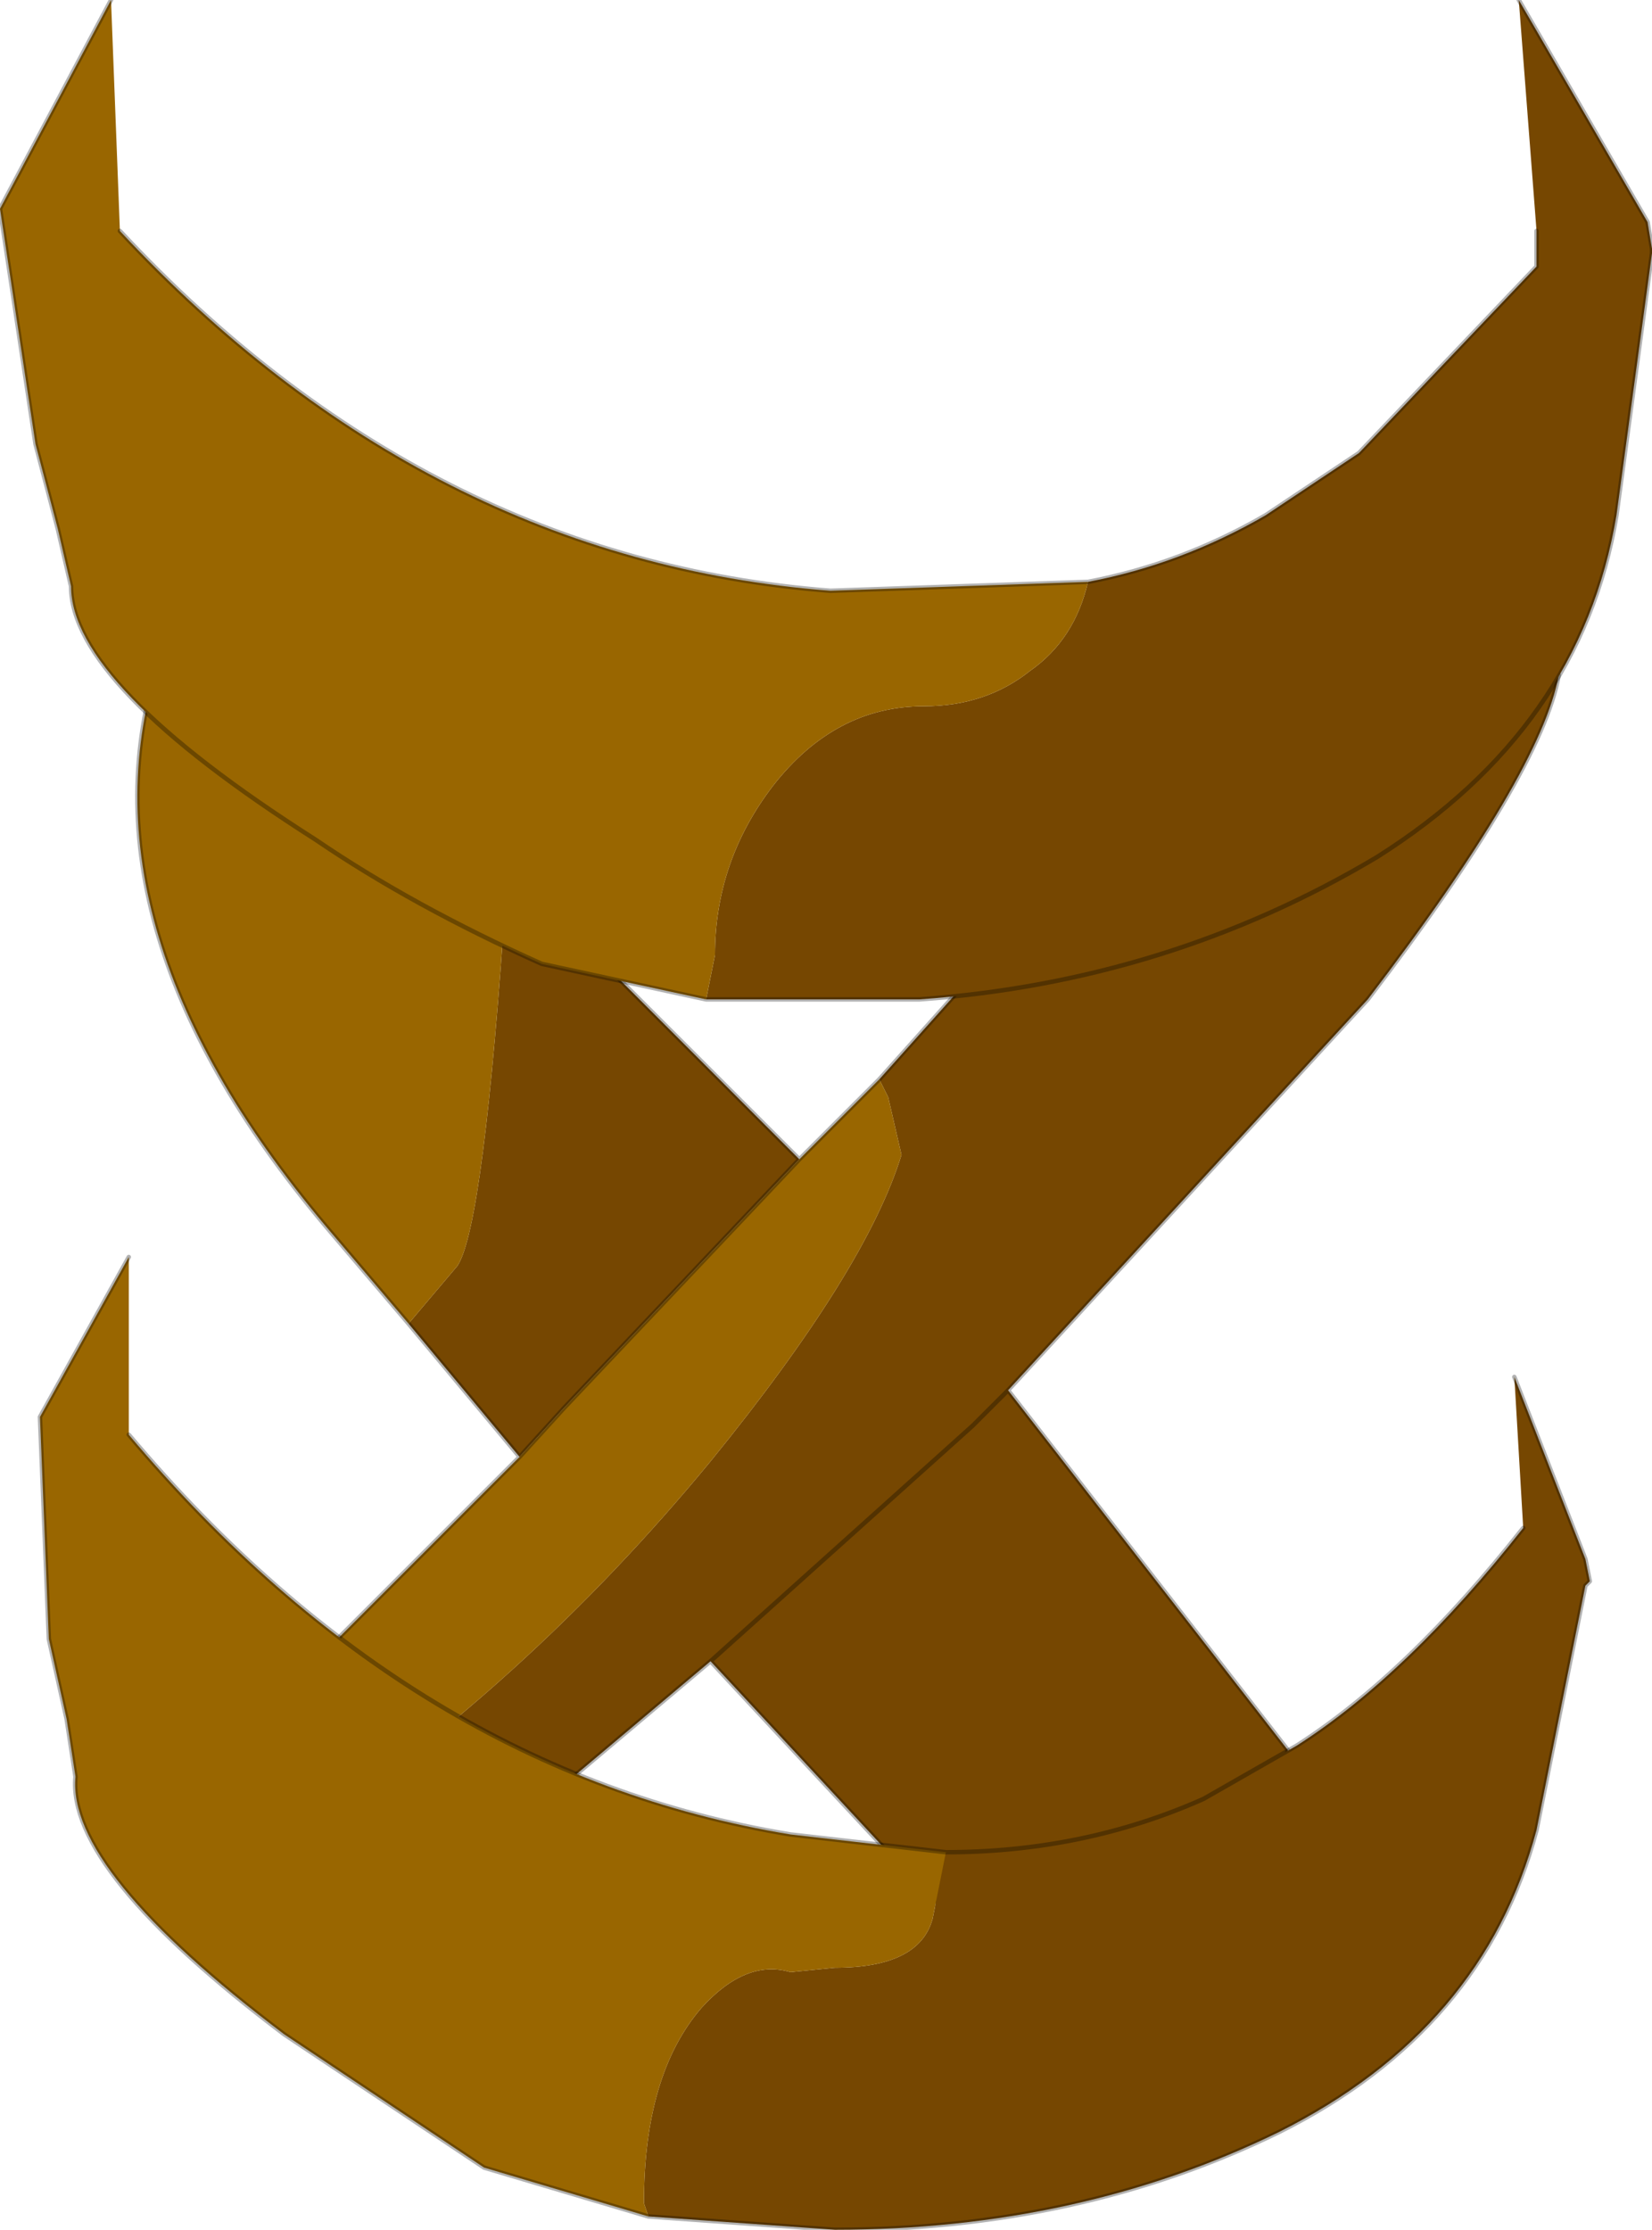 <?xml version="1.0" encoding="UTF-8" standalone="no"?>
<svg xmlns:ffdec="https://www.free-decompiler.com/flash" xmlns:xlink="http://www.w3.org/1999/xlink" ffdec:objectType="shape" height="25.1px" width="18.6px" xmlns="http://www.w3.org/2000/svg">
  <g transform="matrix(1.0, 0.0, 0.0, 1.0, 9.3, 12.55)">
    <path d="M-6.05 8.2 Q-3.4 6.45 -1.3 3.9 0.45 1.75 0.85 0.45 L0.7 -0.2 0.6 -0.4 2.3 -2.3 Q4.25 -4.3 5.95 -4.35 L8.25 -4.95 Q8.05 -3.85 6.1 -1.3 L2.05 3.1 1.65 3.5 -1.3 6.15 1.65 3.5 2.05 3.1 5.2 7.15 Q4.9 8.3 4.1 8.65 L1.35 9.0 -1.3 6.15 -4.15 8.55 -5.75 8.25 -6.05 8.2 M-0.3 0.5 L-2.95 3.3 -3.45 3.85 -4.7 2.35 -4.15 1.7 Q-3.85 1.25 -3.6 -2.55 L-3.6 -2.8 -2.45 -1.65 -0.3 0.5" fill="#764701" fill-rule="evenodd" stroke="none"/>
    <path d="M0.6 -0.4 L0.7 -0.2 0.85 0.45 Q0.45 1.75 -1.3 3.9 -3.4 6.45 -6.05 8.2 -6.15 8.1 -6.2 8.1 L-6.8 7.2 -3.45 3.85 -2.95 3.3 -0.3 0.5 0.6 -0.4 M-4.7 2.35 L-5.55 1.35 Q-8.5 -2.1 -7.5 -5.15 L-6.95 -5.25 Q-6.25 -5.35 -5.65 -4.65 L-3.95 -3.25 -3.8 -3.05 -3.6 -2.8 -3.6 -2.55 Q-3.85 1.25 -4.15 1.7 L-4.7 2.35" fill="#996600" fill-rule="evenodd" stroke="none"/>
    <path d="M-6.05 8.2 L-5.75 8.25 -4.15 8.55 -1.3 6.15 1.65 3.5 2.05 3.1 6.1 -1.3 Q8.05 -3.85 8.25 -4.95 L5.95 -4.35 Q4.25 -4.3 2.3 -2.3 L0.6 -0.4 -0.3 0.5 -2.95 3.3 -3.45 3.85 -6.8 7.2 -6.2 8.1 M-1.3 6.15 L1.35 9.0 4.1 8.65 Q4.9 8.3 5.2 7.15 L2.05 3.1 M-4.7 2.35 L-5.55 1.35 Q-8.5 -2.1 -7.5 -5.15 L-6.95 -5.25 Q-6.25 -5.35 -5.65 -4.65 L-3.95 -3.25 -3.8 -3.05 -3.6 -2.8 -2.45 -1.65 -0.3 0.5 M-4.7 2.35 L-3.45 3.85" fill="none" stroke="#000000" stroke-linecap="round" stroke-linejoin="round" stroke-opacity="0.302" stroke-width="0.05"/>
    <path d="M7.8 -12.55 L9.25 -10.05 9.3 -9.75 9.3 -9.7 8.9 -6.75 Q8.5 -4.35 6.2 -2.9 3.85 -1.5 1.05 -1.3 L-1.35 -1.3 -1.25 -1.8 Q-1.25 -2.85 -0.6 -3.7 0.1 -4.6 1.1 -4.6 1.8 -4.6 2.3 -5.0 2.8 -5.35 2.95 -6.0 4.0 -6.2 4.95 -6.75 L6.0 -7.45 8.0 -9.55 8.0 -9.95 7.8 -12.55 M1.35 8.3 Q2.9 8.3 4.25 7.7 L5.3 7.1 Q6.55 6.3 7.85 4.65 L7.75 2.95 8.55 5.0 8.6 5.25 8.55 5.3 8.0 8.05 Q7.4 10.3 5.1 11.45 2.85 12.55 0.1 12.55 L-2.0 12.4 -2.05 12.25 Q-2.05 10.8 -1.4 10.05 -0.9 9.5 -0.4 9.65 L0.1 9.6 Q1.05 9.6 1.2 9.05 L1.35 8.3" fill="#764701" fill-rule="evenodd" stroke="none"/>
    <path d="M2.95 -6.0 Q2.8 -5.35 2.3 -5.0 1.8 -4.6 1.1 -4.6 0.1 -4.6 -0.6 -3.7 -1.25 -2.85 -1.25 -1.8 L-1.35 -1.3 -3.2 -1.7 Q-4.65 -2.35 -5.75 -3.1 -8.5 -4.85 -8.5 -5.95 L-8.65 -6.6 -8.9 -7.55 -9.3 -10.2 -8.05 -12.55 -7.95 -9.95 Q-4.5 -6.25 0.05 -5.9 L2.95 -6.0 M-2.0 12.4 L-3.85 11.85 -6.1 10.35 Q-8.55 8.5 -8.45 7.45 L-8.55 6.8 -8.75 5.9 -8.85 3.4 -7.85 1.6 -7.85 3.6 Q-4.65 7.4 -0.4 8.1 L1.35 8.3 1.2 9.05 Q1.05 9.6 0.1 9.6 L-0.4 9.65 Q-0.9 9.5 -1.4 10.05 -2.05 10.8 -2.05 12.25 L-2.0 12.4" fill="#996600" fill-rule="evenodd" stroke="none"/>
    <path d="M-1.35 -1.3 L1.05 -1.3 Q3.85 -1.5 6.2 -2.9 8.5 -4.35 8.9 -6.75 L9.3 -9.7 9.3 -9.75 9.25 -10.05 7.8 -12.55 M8.0 -9.95 L8.0 -9.55 6.0 -7.45 4.95 -6.75 Q4.0 -6.2 2.95 -6.0 L0.05 -5.9 Q-4.5 -6.25 -7.95 -9.95 M-1.35 -1.3 L-3.2 -1.7 Q-4.65 -2.35 -5.75 -3.1 -8.5 -4.85 -8.5 -5.95 L-8.65 -6.6 -8.9 -7.55 -9.3 -10.2 -8.05 -12.55 M-2.0 12.4 L-3.85 11.85 -6.1 10.35 Q-8.55 8.5 -8.45 7.45 L-8.55 6.8 -8.75 5.9 -8.85 3.4 -7.85 1.6 M-7.85 3.6 Q-4.65 7.4 -0.4 8.1 L1.35 8.3 Q2.9 8.3 4.25 7.7 L5.3 7.1 Q6.55 6.3 7.85 4.65 M7.75 2.95 L8.55 5.0 8.6 5.25 8.55 5.3 8.0 8.05 Q7.4 10.3 5.1 11.45 2.85 12.55 0.1 12.55 L-2.0 12.4" fill="none" stroke="#000000" stroke-linecap="round" stroke-linejoin="round" stroke-opacity="0.302" stroke-width="0.05"/>
  </g>
</svg>

